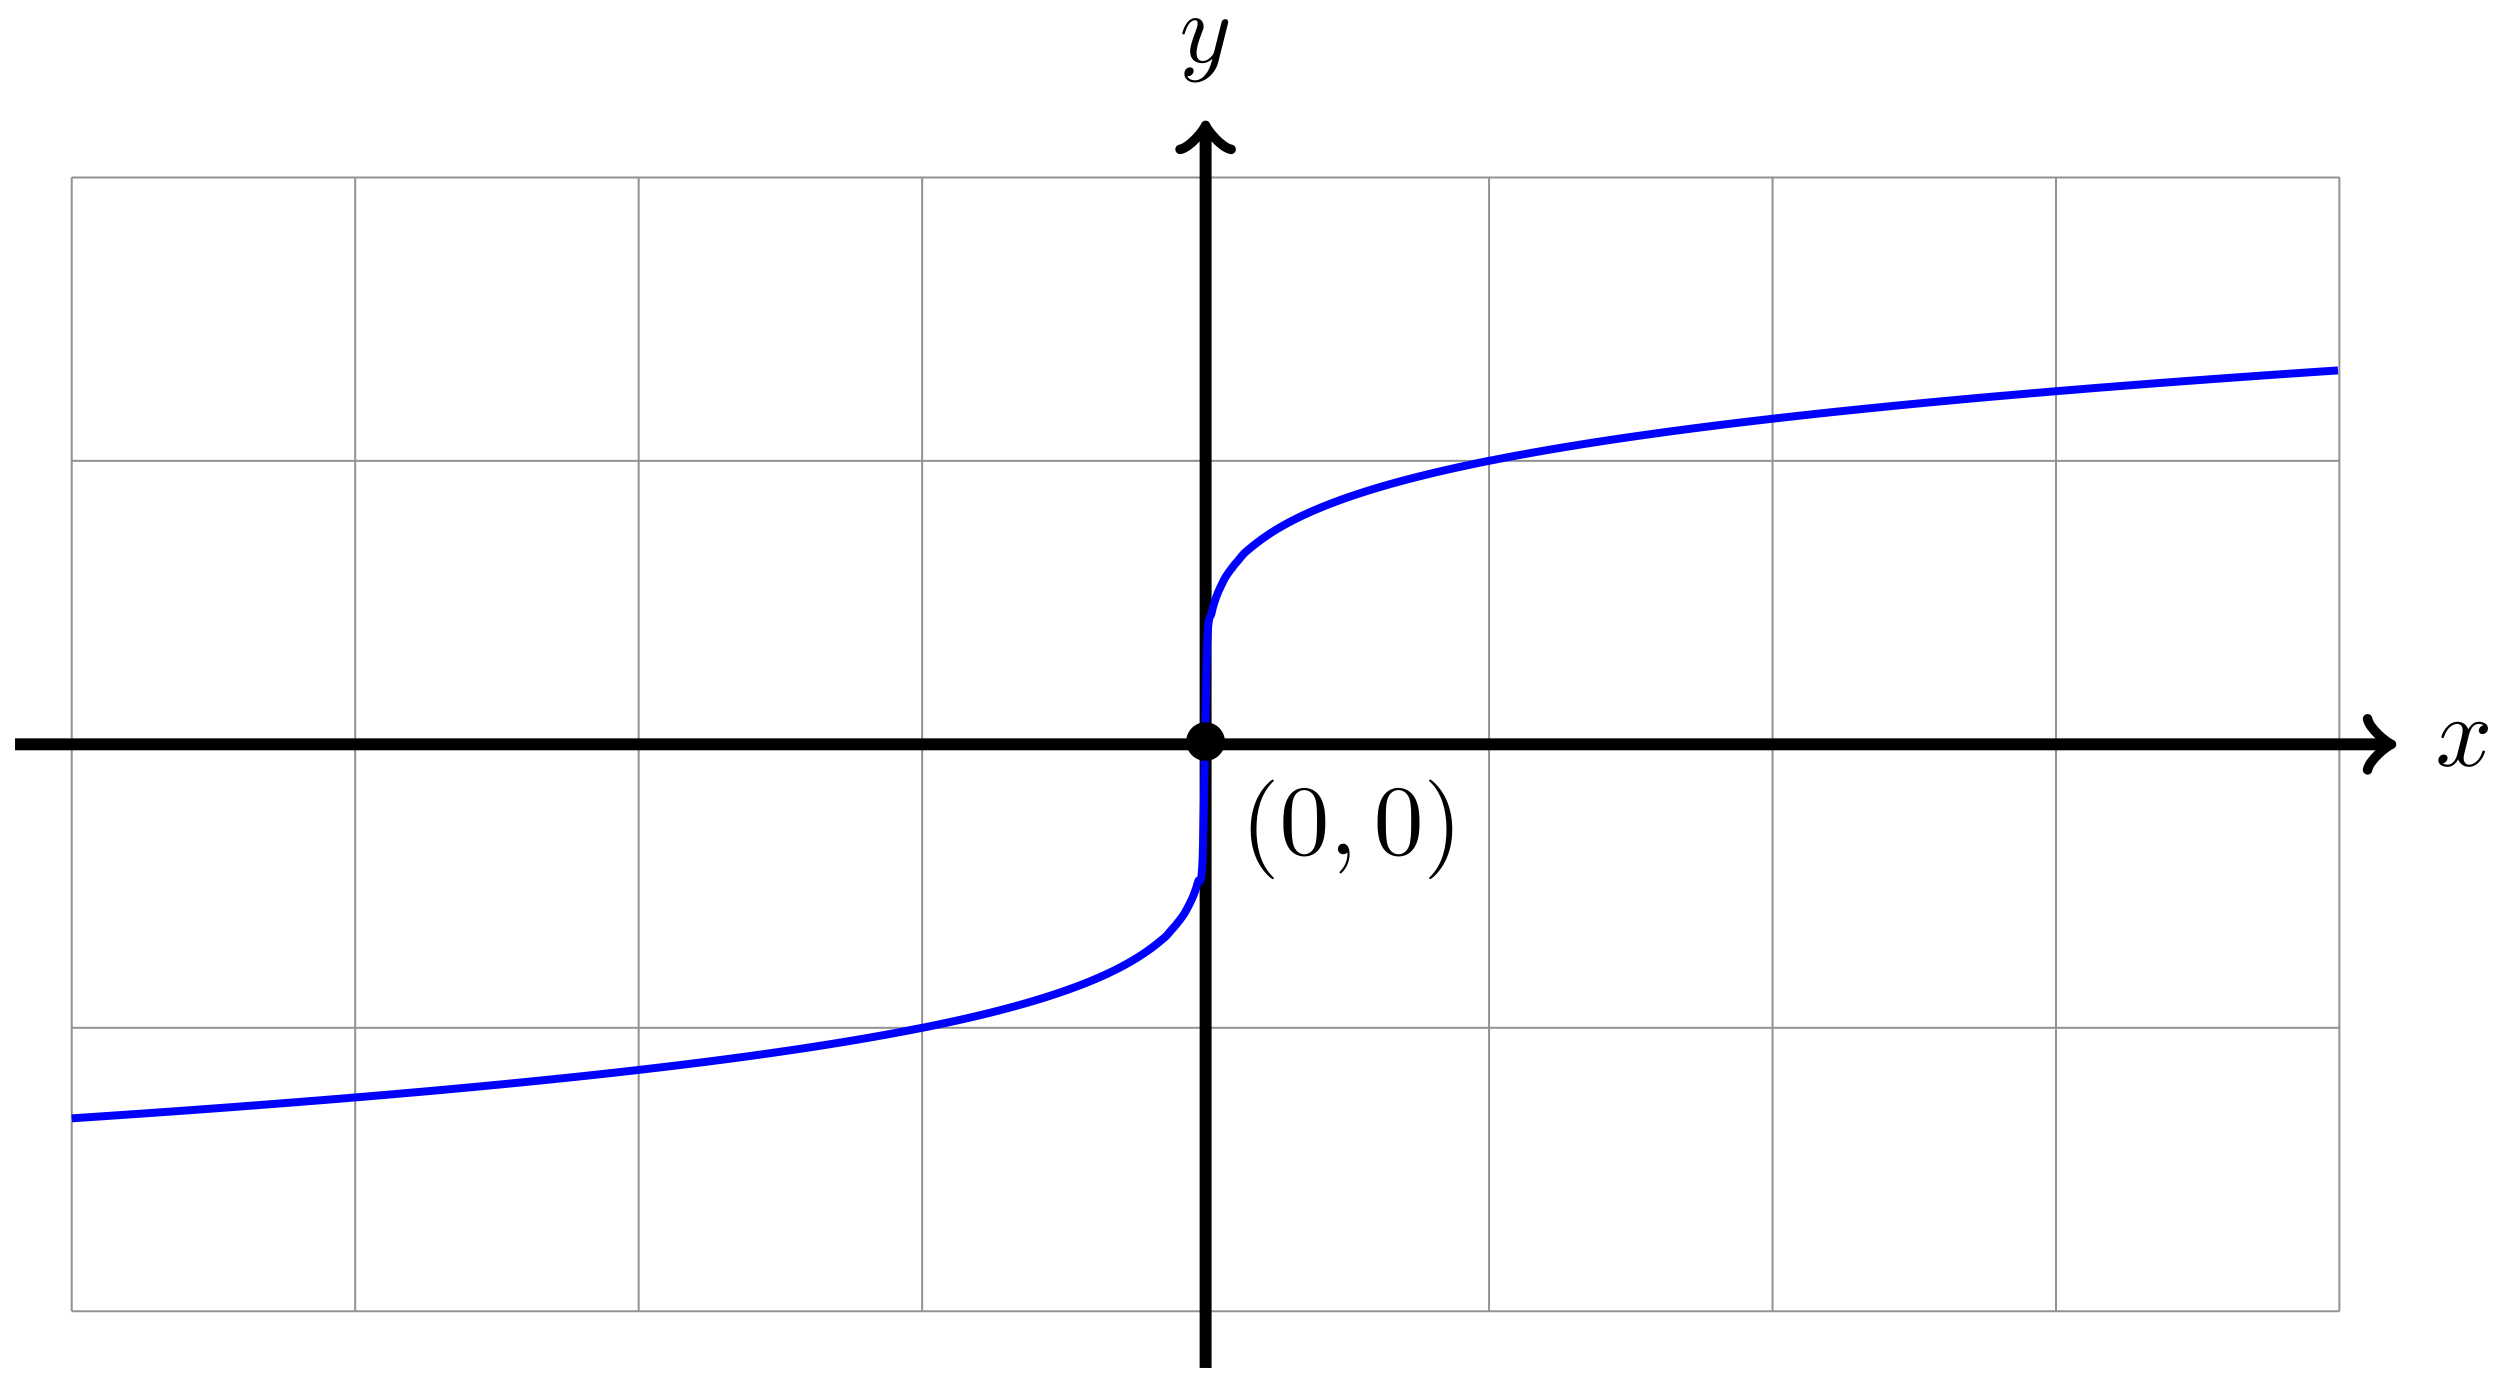 <svg xmlns="http://www.w3.org/2000/svg" xmlns:xlink="http://www.w3.org/1999/xlink" version="1.1" width="250" height="138" viewBox="0 0 250 138">
<defs>
<path id="font_1_2" d="M.334 .302C.34 .328 .363 .42 .433 .42 .438 .42 .462 .42 .483 .407 .455 .402 .435 .377 .435 .353 .435 .337 .446 .318 .473 .318 .495 .318 .527 .336 .527 .376 .527 .428 .468 .442 .434 .442 .376 .442 .341 .389 .329 .366 .304 .432 .25 .442 .221 .442 .117 .442 .06 .313 .06 .288 .06 .278 .07 .278 .072 .278 .08 .278 .083 .28 .085 .289 .119 .395 .185 .42 .219 .42 .238 .42 .273 .411 .273 .353 .273 .322 .256 .255 .219 .115 .203 .053 .168 .011 .124 .011 .118 .011 .095 .011 .074 .024 .099 .029 .121 .05 .121 .078 .121 .105 .099 .113 .084 .113 .054 .113 .029 .087 .029 .055 .029 .009 .079-.011 .123-.011 .189-.011 .225 .059 .228 .065 .24 .028 .276-.011 .336-.011 .439-.011 .496 .118 .496 .143 .496 .153 .487 .153 .484 .153 .475 .153 .473 .149 .471 .142 .438 .035 .37 .011 .338 .011 .299 .011 .283 .043 .283 .077 .283 .099 .289 .121 .3 .165L.334 .302Z"/>
<path id="font_1_3" d="M.486 .381C.49 .395 .49 .397 .49 .404 .49 .422 .476 .431 .461 .431 .451 .431 .435 .425 .426 .41 .424 .405 .416 .374 .412 .356 .405 .33 .398 .303 .392 .276L.347 .096C.343 .081 .3 .011 .234 .011 .183 .011 .172 .055 .172 .092 .172 .138 .189 .2 .223 .288 .239 .329 .243 .34 .243 .36 .243 .405 .211 .442 .161 .442 .066 .442 .029 .297 .029 .288 .029 .278 .039 .278 .041 .278 .051 .278 .052 .28 .057 .296 .084 .39 .124 .42 .158 .42 .166 .42 .183 .42 .183 .388 .183 .363 .173 .337 .166 .318 .126 .212 .108 .155 .108 .108 .108 .019 .171-.011 .23-.011 .269-.011 .303 .006 .331 .034 .318-.018 .306-.067 .266-.12 .24-.154 .202-.183 .156-.183 .142-.183 .097-.18 .08-.141 .096-.141 .109-.141 .123-.129 .133-.12 .143-.107 .143-.088 .143-.057 .116-.053 .106-.053 .083-.053 .05-.069 .05-.118 .05-.168 .094-.205 .156-.205 .259-.205 .362-.114 .39-.001L.486 .381Z"/>
<path id="font_2_1" d="M.444 .25C.444 .357 .355 .444 .25 .444 .142 .444 .055 .355 .055 .25 .055 .144 .142 .056 .25 .056 .355 .056 .444 .143 .444 .25Z"/>
<path id="font_3_1" d="M.331-.24C.331-.237 .331-.235 .314-.218 .189-.092 .157 .097 .157 .25 .157 .424 .195 .598 .318 .723 .331 .735 .331 .737 .331 .74 .331 .747 .327 .75 .321 .75 .311 .75 .221 .682 .162 .555 .111 .445 .099 .334 .099 .25 .099 .172 .11 .051 .165-.062 .225-.185 .311-.25 .321-.25 .327-.25 .331-.247 .331-.24Z"/>
<path id="font_3_3" d="M.46 .32C.46 .4 .455 .48 .42 .554 .374 .65 .292 .666 .25 .666 .19 .666 .117 .64 .076 .547 .044 .478 .039 .4 .039 .32 .039 .245 .043 .155 .084 .079 .127-.002 .2-.022 .249-.022 .303-.022 .379-.001 .423 .094 .455 .163 .46 .241 .46 .32M.249-0C.21-0 .151 .025 .133 .121 .122 .181 .122 .273 .122 .332 .122 .396 .122 .462 .13 .516 .149 .635 .224 .644 .249 .644 .282 .644 .348 .626 .367 .527 .377 .471 .377 .395 .377 .332 .377 .257 .377 .189 .366 .125 .351 .03 .294-0 .249-0Z"/>
<path id="font_1_1" d="M.203 .001C.203 .067 .178 .106 .139 .106 .106 .106 .086 .081 .086 .053 .086 .026 .106 0 .139 0 .151 0 .164 .004 .174 .013 .177 .015 .178 .016 .179 .016 .18 .016 .181 .015 .181 .001 .181-.073 .146-.133 .113-.166 .102-.177 .102-.179 .102-.182 .102-.189 .107-.193 .112-.193 .123-.193 .203-.116 .203 .001Z"/>
<path id="font_3_2" d="M.289 .25C.289 .328 .278 .449 .223 .562 .163 .685 .077 .75 .067 .75 .061 .75 .057 .746 .057 .74 .057 .737 .057 .735 .076 .717 .174 .618 .231 .459 .231 .25 .231 .079 .194-.097 .07-.223 .057-.235 .057-.237 .057-.24 .057-.246 .061-.25 .067-.25 .077-.25 .167-.182 .226-.055 .277 .055 .289 .166 .289 .25Z"/>
</defs>
<path transform="matrix(1,0,0,-1,120.56,74.433)" stroke-width=".199" stroke-linecap="butt" stroke-miterlimit="10" stroke-linejoin="miter" fill="none" stroke="#929292" d="M-113.387-56.694H113.387M-113.387-28.347H113.387M-113.387 0H113.387M-113.387 28.347H113.387M-113.387 56.684H113.387M-113.387-56.694V56.694M-85.04-56.694V56.694M-56.694-56.694V56.694M-28.347-56.694V56.694M0-56.694V56.694M28.347-56.694V56.694M56.694-56.694V56.694M85.04-56.694V56.694M113.377-56.694V56.694M113.387 56.694"/>
<path transform="matrix(1,0,0,-1,120.56,74.433)" stroke-width="1.196" stroke-linecap="butt" stroke-miterlimit="10" stroke-linejoin="miter" fill="none" stroke="#000000" d="M-119.056 0H118.1"/>
<path transform="matrix(1,0,0,-1,238.671,74.433)" stroke-width=".956" stroke-linecap="round" stroke-linejoin="round" fill="none" stroke="#000000" d="M-1.913 2.55C-1.753 1.594 0 .159 .478 0 0-.159-1.753-1.594-1.913-2.55"/>
<use data-text="x" xlink:href="#font_1_2" transform="matrix(9.963,0,0,-9.963,243.546,76.578)"/>
<path transform="matrix(1,0,0,-1,120.56,74.433)" stroke-width="1.196" stroke-linecap="butt" stroke-miterlimit="10" stroke-linejoin="miter" fill="none" stroke="#000000" d="M0-62.363V61.406"/>
<path transform="matrix(0,-1,-1,-0,120.56,13.022)" stroke-width=".956" stroke-linecap="round" stroke-linejoin="round" fill="none" stroke="#000000" d="M-1.913 2.55C-1.753 1.594 0 .159 .478 0 0-.159-1.753-1.594-1.913-2.55"/>
<use data-text="y" xlink:href="#font_1_3" transform="matrix(9.963,0,0,-9.963,117.939,6.209)"/>
<path transform="matrix(1,0,0,-1,120.56,74.433)" stroke-width=".797" stroke-linecap="butt" stroke-miterlimit="10" stroke-linejoin="miter" fill="none" stroke="#0000ff" d="M-113.387-37.402C-113.387-37.402-113.059-37.379-112.933-37.371-112.807-37.362-112.605-37.349-112.479-37.341-112.353-37.332-112.151-37.32-112.025-37.311-111.899-37.303-111.697-37.288-111.571-37.28-111.445-37.272-111.242-37.259-111.116-37.251-110.99-37.242-110.788-37.228-110.662-37.219-110.536-37.21-110.334-37.197-110.208-37.189-110.082-37.18-109.88-37.167-109.754-37.158-109.628-37.15-109.426-37.136-109.3-37.127-109.174-37.119-108.972-37.105-108.846-37.097-108.72-37.088-108.517-37.074-108.391-37.065-108.265-37.056-108.063-37.043-107.937-37.035-107.811-37.026-107.609-37.012-107.483-37.003-107.357-36.994-107.155-36.98-107.029-36.972-106.903-36.963-106.701-36.95-106.575-36.941-106.449-36.932-106.247-36.918-106.121-36.909-105.995-36.9-105.792-36.887-105.666-36.878-105.54-36.869-105.338-36.854-105.212-36.845-105.086-36.836-104.884-36.823-104.758-36.814-104.632-36.805-104.43-36.791-104.304-36.782-104.178-36.773-103.976-36.759-103.85-36.75-103.724-36.741-103.522-36.728-103.396-36.719-103.27-36.71-103.067-36.694-102.941-36.685-102.815-36.676-102.613-36.662-102.487-36.653-102.361-36.644-102.159-36.629-102.033-36.62-101.907-36.611-101.705-36.597-101.579-36.588-101.453-36.579-101.251-36.564-101.125-36.555-100.999-36.546-100.797-36.531-100.671-36.522-100.545-36.513-100.342-36.498-100.216-36.489-100.09-36.48-99.888-36.465-99.762-36.456-99.636-36.447-99.434-36.433-99.308-36.424-99.182-36.415-98.98-36.399-98.854-36.39-98.728-36.38-98.526-36.366-98.4-36.357-98.274-36.347-98.072-36.332-97.946-36.322-97.82-36.313-97.617-36.298-97.491-36.289-97.365-36.279-97.163-36.264-97.037-36.255-96.911-36.245-96.709-36.23-96.583-36.221-96.457-36.211-96.255-36.196-96.129-36.187-96.003-36.178-95.801-36.162-95.675-36.152-95.549-36.143-95.347-36.129-95.221-36.119-95.095-36.11-94.892-36.094-94.766-36.084-94.64-36.074-94.438-36.058-94.312-36.049-94.186-36.039-93.984-36.024-93.858-36.014-93.732-36.004-93.53-35.989-93.404-35.979-93.278-35.97-93.076-35.955-92.95-35.945-92.824-35.935-92.622-35.919-92.496-35.909-92.37-35.899-92.168-35.883-92.041-35.873-91.915-35.864-91.713-35.848-91.587-35.838-91.461-35.829-91.259-35.812-91.133-35.802-91.007-35.793-90.805-35.777-90.679-35.767-90.553-35.757-90.351-35.741-90.225-35.731-90.099-35.721-89.897-35.705-89.771-35.695-89.645-35.685-89.442-35.669-89.316-35.658-89.19-35.648-88.988-35.633-88.862-35.623-88.736-35.612-88.534-35.596-88.408-35.586-88.282-35.576-88.08-35.559-87.954-35.549-87.828-35.539-87.626-35.522-87.5-35.512-87.374-35.502-87.172-35.486-87.046-35.476-86.92-35.466-86.718-35.449-86.591-35.438-86.465-35.428-86.263-35.411-86.137-35.401-86.011-35.391-85.809-35.374-85.683-35.364-85.557-35.353-85.355-35.337-85.229-35.326-85.103-35.316-84.901-35.299-84.775-35.289-84.649-35.278-84.447-35.262-84.321-35.251-84.195-35.241-83.993-35.223-83.867-35.212-83.74-35.202-83.538-35.185-83.412-35.174-83.286-35.164-83.084-35.147-82.958-35.137-82.832-35.126-82.63-35.108-82.504-35.097-82.378-35.087-82.176-35.07-82.05-35.059-81.924-35.048-81.722-35.031-81.596-35.02-81.47-35.009-81.268-34.992-81.142-34.981-81.015-34.97-80.813-34.953-80.687-34.942-80.561-34.931-80.359-34.913-80.233-34.902-80.107-34.891-79.905-34.873-79.779-34.862-79.653-34.851-79.451-34.834-79.325-34.823-79.199-34.812-78.997-34.794-78.871-34.783-78.745-34.772-78.543-34.753-78.417-34.742-78.29-34.731-78.088-34.714-77.962-34.703-77.836-34.692-77.634-34.673-77.508-34.662-77.382-34.651-77.18-34.633-77.054-34.622-76.928-34.61-76.726-34.592-76.6-34.581-76.474-34.57-76.272-34.551-76.146-34.54-76.02-34.528-75.818-34.51-75.692-34.498-75.566-34.487-75.363-34.468-75.237-34.456-75.111-34.445-74.909-34.426-74.783-34.415-74.657-34.403-74.455-34.385-74.329-34.373-74.203-34.361-74.001-34.343-73.875-34.331-73.749-34.319-73.547-34.3-73.421-34.289-73.295-34.277-73.093-34.258-72.967-34.246-72.841-34.234-72.638-34.216-72.512-34.204-72.386-34.192-72.184-34.172-72.058-34.161-71.932-34.149-71.73-34.13-71.604-34.118-71.478-34.106-71.276-34.085-71.15-34.073-71.024-34.061-70.822-34.042-70.696-34.03-70.57-34.018-70.368-33.999-70.242-33.987-70.116-33.974-69.913-33.954-69.787-33.942-69.661-33.93-69.459-33.911-69.333-33.898-69.207-33.886-69.005-33.866-68.879-33.853-68.753-33.841-68.551-33.821-68.425-33.809-68.299-33.796-68.097-33.776-67.971-33.764-67.845-33.751-67.643-33.731-67.517-33.718-67.391-33.705-67.188-33.686-67.062-33.673-66.936-33.661-66.734-33.64-66.608-33.628-66.482-33.615-66.28-33.595-66.154-33.582-66.028-33.569-65.826-33.548-65.7-33.535-65.574-33.522-65.372-33.502-65.246-33.489-65.12-33.476-64.918-33.455-64.792-33.442-64.666-33.429-64.463-33.408-64.337-33.395-64.211-33.382-64.009-33.361-63.883-33.347-63.757-33.334-63.555-33.313-63.429-33.3-63.303-33.287-63.101-33.266-62.975-33.253-62.849-33.239-62.647-33.218-62.521-33.204-62.395-33.191-62.193-33.169-62.067-33.156-61.941-33.142-61.738-33.12-61.612-33.107-61.486-33.093-61.284-33.072-61.158-33.058-61.032-33.044-60.83-33.022-60.704-33.009-60.578-32.995-60.376-32.974-60.25-32.96-60.124-32.946-59.922-32.924-59.796-32.91-59.67-32.896-59.468-32.874-59.342-32.86-59.216-32.846-59.013-32.823-58.887-32.809-58.761-32.795-58.559-32.772-58.433-32.758-58.307-32.744-58.105-32.721-57.979-32.707-57.853-32.693-57.651-32.67-57.525-32.655-57.399-32.641-57.197-32.618-57.071-32.603-56.945-32.589-56.743-32.565-56.617-32.551-56.491-32.536-56.288-32.513-56.162-32.499-56.036-32.484-55.834-32.461-55.708-32.446-55.582-32.432-55.38-32.407-55.254-32.392-55.128-32.377-54.926-32.354-54.8-32.339-54.674-32.324-54.472-32.3-54.346-32.285-54.22-32.271-54.018-32.246-53.892-32.231-53.766-32.216-53.563-32.192-53.437-32.177-53.311-32.162-53.109-32.138-52.983-32.123-52.857-32.108-52.655-32.083-52.529-32.068-52.403-32.052-52.201-32.027-52.075-32.011-51.949-31.996-51.747-31.971-51.621-31.955-51.495-31.939-51.293-31.914-51.167-31.899-51.041-31.883-50.839-31.859-50.712-31.843-50.586-31.827-50.384-31.801-50.258-31.785-50.132-31.77-49.93-31.744-49.804-31.728-49.678-31.712-49.476-31.685-49.35-31.669-49.224-31.653-49.022-31.627-48.896-31.611-48.77-31.595-48.568-31.569-48.442-31.552-48.316-31.536-48.114-31.509-47.987-31.493-47.861-31.476-47.659-31.45-47.533-31.433-47.407-31.416-47.205-31.39-47.079-31.373-46.953-31.357-46.751-31.329-46.625-31.312-46.499-31.295-46.297-31.268-46.171-31.25-46.045-31.233-45.843-31.206-45.717-31.189-45.591-31.172-45.389-31.144-45.262-31.126-45.136-31.109-44.934-31.081-44.808-31.064-44.682-31.047-44.48-31.018-44.354-31.001-44.228-30.983-44.026-30.955-43.9-30.937-43.774-30.92-43.572-30.891-43.446-30.873-43.32-30.855-43.118-30.826-42.992-30.808-42.866-30.79-42.664-30.76-42.538-30.742-42.411-30.724-42.209-30.695-42.083-30.677-41.957-30.659-41.755-30.629-41.629-30.61-41.503-30.592-41.301-30.562-41.175-30.543-41.049-30.525-40.847-30.495-40.721-30.476-40.595-30.457-40.393-30.426-40.267-30.407-40.141-30.388-39.939-30.358-39.813-30.339-39.687-30.32-39.484-30.289-39.358-30.269-39.232-30.25-39.03-30.219-38.904-30.199-38.778-30.179-38.576-30.148-38.45-30.128-38.324-30.108-38.122-30.077-37.996-30.057-37.87-30.037-37.668-30.004-37.542-29.984-37.416-29.964-37.214-29.932-37.088-29.911-36.962-29.891-36.759-29.858-36.633-29.838-36.507-29.817-36.305-29.784-36.179-29.763-36.053-29.743-35.851-29.71-35.725-29.689-35.599-29.668-35.397-29.634-35.271-29.612-35.145-29.591-34.943-29.557-34.817-29.536-34.691-29.514-34.489-29.48-34.363-29.458-34.237-29.437-34.034-29.402-33.908-29.38-33.782-29.358-33.58-29.323-33.454-29.301-33.328-29.279-33.126-29.243-33-29.221-32.874-29.199-32.672-29.163-32.546-29.14-32.42-29.118-32.218-29.082-32.092-29.059-31.966-29.036-31.764-28.999-31.638-28.976-31.512-28.953-31.309-28.915-31.183-28.892-31.057-28.868-30.855-28.831-30.729-28.807-30.603-28.784-30.401-28.746-30.275-28.722-30.149-28.698-29.947-28.66-29.821-28.635-29.695-28.611-29.493-28.572-29.367-28.547-29.241-28.523-29.039-28.483-28.913-28.458-28.787-28.434-28.584-28.393-28.458-28.369-28.332-28.345-28.13-28.308-28.004-28.283-27.878-28.258-27.676-28.215-27.55-28.189-27.424-28.163-27.222-28.124-27.096-28.098-26.97-28.072-26.768-28.029-26.642-28.002-26.516-27.975-26.314-27.932-26.188-27.906-26.062-27.879-25.859-27.836-25.733-27.809-25.607-27.782-25.405-27.737-25.279-27.71-25.153-27.682-24.951-27.639-24.825-27.611-24.699-27.583-24.497-27.537-24.371-27.509-24.245-27.48-24.043-27.436-23.917-27.406-23.791-27.377-23.589-27.328-23.463-27.299-23.337-27.269-23.134-27.223-23.008-27.194-22.882-27.164-22.68-27.116-22.554-27.086-22.428-27.056-22.226-27.006-22.1-26.976-21.974-26.945-21.772-26.896-21.646-26.865-21.52-26.833-21.318-26.78-21.192-26.749-21.066-26.717-20.864-26.667-20.738-26.635-20.612-26.603-20.409-26.549-20.283-26.516-20.157-26.483-19.955-26.43-19.829-26.397-19.703-26.364-19.501-26.31-19.375-26.275-19.249-26.241-19.047-26.185-18.921-26.15-18.795-26.115-18.593-26.058-18.467-26.023-18.341-25.987-18.139-25.931-18.013-25.895-17.887-25.859-17.684-25.799-17.558-25.762-17.432-25.725-17.23-25.666-17.104-25.629-16.978-25.591-16.776-25.528-16.65-25.49-16.524-25.451-16.322-25.39-16.196-25.351-16.07-25.311-15.868-25.247-15.742-25.206-15.616-25.166-15.414-25.1-15.288-25.059-15.162-25.017-14.959-24.951-14.833-24.909-14.707-24.866-14.505-24.796-14.379-24.752-14.253-24.709-14.051-24.638-13.925-24.594-13.799-24.549-13.597-24.478-13.471-24.432-13.345-24.387-13.143-24.312-13.017-24.265-12.891-24.218-12.689-24.143-12.563-24.095-12.437-24.046-12.234-23.966-12.108-23.916-11.982-23.866-11.78-23.786-11.654-23.735-11.528-23.683-11.326-23.6-11.2-23.547-11.074-23.494-10.872-23.407-10.746-23.352-10.62-23.297-10.418-23.21-10.292-23.153-10.166-23.097-9.964-23.003-9.838-22.944-9.712-22.885-9.509-22.789-9.383-22.728-9.257-22.667-9.055-22.567-8.929-22.504-8.803-22.441-8.601-22.338-8.475-22.272-8.349-22.205-8.147-22.094-8.021-22.025-7.895-21.955-7.693-21.842-7.567-21.77-7.441-21.697-7.239-21.579-7.113-21.503-6.987-21.427-6.785-21.303-6.658-21.222-6.532-21.142-6.33-21.009-6.204-20.925-6.078-20.84-5.876-20.702-5.75-20.613-5.624-20.524-5.422-20.376-5.296-20.281-5.17-20.186-4.968-20.03-4.842-19.93-4.716-19.829-4.514-19.664-4.388-19.558-4.262-19.452-4.06-19.292-3.933-19.164-3.807-19.036-3.605-18.781-3.479-18.637-3.353-18.493-3.151-18.277-3.025-18.126-2.899-17.976-2.697-17.722-2.571-17.554-2.445-17.385-2.243-17.117-2.117-16.913-1.991-16.708-1.789-16.331-1.663-16.079-1.537-15.828-1.335-15.427-1.208-15.101-1.082-14.775-.88-14.238-.754-13.729-.628-13.219-.426-14.721-.3-11.429-.174-8.137 .028 6.585 .154 9.997 .28 13.409 .482 12.505 .608 13.162 .734 13.819 .936 14.368 1.062 14.732 1.188 15.097 1.39 15.516 1.516 15.787 1.642 16.059 1.845 16.471 1.971 16.689 2.097 16.906 2.299 17.18 2.425 17.355 2.551 17.53 2.753 17.792 2.879 17.948 3.005 18.104 3.207 18.328 3.333 18.478 3.459 18.628 3.661 18.898 3.787 19.031 3.913 19.163 4.115 19.325 4.241 19.433 4.367 19.542 4.57 19.711 4.696 19.813 4.822 19.916 5.024 20.074 5.15 20.171 5.276 20.267 5.478 20.417 5.604 20.508 5.73 20.599 5.932 20.739 6.058 20.825 6.184 20.912 6.386 21.047 6.512 21.129 6.638 21.211 6.84 21.338 6.966 21.415 7.092 21.493 7.295 21.614 7.421 21.687 7.547 21.761 7.749 21.876 7.875 21.946 8.001 22.016 8.203 22.125 8.329 22.192 8.455 22.259 8.657 22.366 8.783 22.431 8.909 22.495 9.111 22.595 9.237 22.657 9.363 22.719 9.565 22.816 9.691 22.876 9.817 22.935 10.02 23.028 10.146 23.085 10.272 23.143 10.474 23.234 10.6 23.29 10.726 23.345 10.928 23.432 11.054 23.485 11.18 23.539 11.382 23.623 11.508 23.675 11.634 23.727 11.836 23.809 11.962 23.859 12.088 23.91 12.29 23.989 12.416 24.038 12.542 24.087 12.745 24.164 12.871 24.211 12.997 24.258 13.199 24.332 13.325 24.378 13.451 24.424 13.653 24.497 13.779 24.543 13.905 24.588 14.107 24.66 14.233 24.704 14.359 24.748 14.561 24.818 14.687 24.86 14.813 24.903 15.015 24.969 15.141 25.011 15.267 25.052 15.47 25.118 15.596 25.158 15.722 25.199 15.924 25.263 16.05 25.303 16.176 25.342 16.378 25.406 16.504 25.444 16.63 25.483 16.832 25.545 16.958 25.583 17.084 25.621 17.286 25.682 17.412 25.72 17.538 25.757 17.74 25.816 17.866 25.853 17.992 25.889 18.195 25.947 18.321 25.983 18.447 26.019 18.649 26.076 18.775 26.111 18.901 26.146 19.103 26.201 19.229 26.236 19.355 26.27 19.557 26.324 19.683 26.358 19.809 26.391 20.011 26.446 20.137 26.479 20.263 26.513 20.465 26.566 20.591 26.598 20.717 26.631 20.92 26.68 21.046 26.712 21.172 26.744 21.374 26.797 21.5 26.828 21.626 26.86 21.828 26.908 21.954 26.938 22.08 26.969 22.282 27.018 22.408 27.049 22.534 27.08 22.736 27.13 22.862 27.16 22.988 27.19 23.19 27.235 23.316 27.265 23.442 27.294 23.645 27.343 23.771 27.372 23.897 27.401 24.099 27.446 24.225 27.474 24.351 27.503 24.553 27.548 24.679 27.576 24.805 27.605 25.007 27.651 25.133 27.679 25.259 27.706 25.461 27.751 25.587 27.778 25.713 27.805 25.915 27.848 26.041 27.874 26.167 27.901 26.369 27.944 26.496 27.97 26.622 27.997 26.824 28.041 26.95 28.067 27.076 28.093 27.278 28.135 27.404 28.161 27.53 28.187 27.732 28.229 27.858 28.254 27.984 28.28 28.186 28.321 28.312 28.345 28.438 28.369 28.64 28.406 28.766 28.43 28.892 28.454 29.095 28.494 29.221 28.519 29.347 28.543 29.549 28.583 29.675 28.607 29.801 28.631 30.003 28.67 30.129 28.694 30.255 28.718 30.457 28.756 30.583 28.78 30.709 28.803 30.911 28.841 31.037 28.865 31.163 28.888 31.365 28.926 31.491 28.949 31.617 28.972 31.819 29.009 31.946 29.032 32.072 29.055 32.274 29.091 32.4 29.114 32.526 29.136 32.728 29.173 32.854 29.195 32.98 29.217 33.182 29.253 33.308 29.275 33.434 29.298 33.636 29.333 33.762 29.355 33.888 29.377 34.09 29.412 34.216 29.433 34.342 29.455 34.544 29.49 34.67 29.511 34.797 29.533 34.999 29.567 35.125 29.588 35.251 29.609 35.453 29.643 35.579 29.664 35.705 29.685 35.907 29.719 36.033 29.74 36.159 29.76 36.361 29.793 36.487 29.814 36.613 29.834 36.815 29.867 36.941 29.887 37.067 29.908 37.269 29.94 37.395 29.961 37.522 29.981 37.724 30.013 37.85 30.033 37.976 30.053 38.178 30.085 38.304 30.105 38.43 30.125 38.632 30.156 38.758 30.176 38.884 30.196 39.086 30.227 39.212 30.246 39.338 30.265 39.54 30.297 39.666 30.316 39.792 30.335 39.994 30.366 40.12 30.385 40.246 30.404 40.449 30.435 40.575 30.454 40.701 30.473 40.903 30.503 41.029 30.522 41.155 30.54 41.357 30.57 41.483 30.588 41.609 30.607 41.811 30.637 41.937 30.655 42.063 30.674 42.265 30.704 42.391 30.722 42.517 30.74 42.719 30.769 42.845 30.787 42.971 30.805 43.174 30.834 43.3 30.852 43.426 30.87 43.628 30.899 43.754 30.916 43.88 30.934 44.082 30.962 44.208 30.98 44.334 30.998 44.536 31.026 44.662 31.044 44.788 31.061 44.99 31.089 45.116 31.106 45.242 31.124 45.444 31.152 45.57 31.169 45.696 31.186 45.899 31.213 46.025 31.231 46.151 31.248 46.353 31.275 46.479 31.292 46.605 31.309 46.807 31.336 46.933 31.353 47.059 31.37 47.261 31.397 47.387 31.413 47.513 31.43 47.715 31.457 47.841 31.473 47.967 31.49 48.169 31.517 48.295 31.533 48.421 31.55 48.624 31.576 48.75 31.592 48.876 31.608 49.078 31.634 49.204 31.651 49.33 31.667 49.532 31.693 49.658 31.709 49.784 31.725 49.986 31.751 50.112 31.767 50.238 31.783 50.44 31.807 50.566 31.823 50.692 31.839 50.894 31.866 51.02 31.881 51.146 31.897 51.349 31.922 51.475 31.938 51.601 31.953 51.803 31.978 51.929 31.994 52.055 32.009 52.257 32.034 52.383 32.049 52.509 32.065 52.711 32.09 52.837 32.105 52.963 32.12 53.165 32.145 53.291 32.16 53.417 32.175 53.619 32.199 53.745 32.214 53.871 32.229 54.074 32.254 54.2 32.269 54.326 32.284 54.528 32.307 54.654 32.322 54.78 32.337 54.982 32.361 55.108 32.375 55.234 32.39 55.436 32.414 55.562 32.429 55.688 32.443 55.89 32.467 56.016 32.481 56.142 32.496 56.344 32.519 56.47 32.534 56.596 32.548 56.799 32.573 56.925 32.587 57.051 32.602 57.253 32.625 57.379 32.639 57.505 32.653 57.707 32.676 57.833 32.69 57.959 32.705 58.161 32.728 58.287 32.742 58.413 32.756 58.615 32.778 58.741 32.792 58.867 32.806 59.069 32.829 59.195 32.843 59.321 32.857 59.524 32.879 59.65 32.893 59.776 32.907 59.978 32.929 60.104 32.943 60.23 32.957 60.432 32.98 60.558 32.994 60.684 33.007 60.886 33.028 61.012 33.042 61.138 33.056 61.34 33.078 61.466 33.092 61.592 33.105 61.794 33.127 61.92 33.14 62.046 33.154 62.249 33.175 62.375 33.189 62.501 33.202 62.703 33.223 62.829 33.237 62.955 33.25 63.157 33.271 63.283 33.285 63.409 33.298 63.611 33.319 63.737 33.332 63.863 33.345 64.065 33.366 64.191 33.379 64.317 33.392 64.519 33.413 64.645 33.427 64.771 33.44 64.974 33.461 65.1 33.474 65.226 33.487 65.428 33.508 65.554 33.521 65.68 33.534 65.882 33.554 66.008 33.567 66.134 33.579 66.336 33.6 66.462 33.613 66.588 33.626 66.79 33.646 66.916 33.658 67.042 33.671 67.244 33.692 67.37 33.704 67.496 33.717 67.698 33.737 67.825 33.749 67.951 33.762 68.153 33.782 68.279 33.794 68.405 33.807 68.607 33.827 68.733 33.839 68.859 33.852 69.061 33.871 69.187 33.883 69.313 33.896 69.515 33.916 69.641 33.928 69.767 33.941 69.969 33.96 70.095 33.972 70.221 33.985 70.424 34.004 70.55 34.016 70.676 34.028 70.878 34.048 71.004 34.06 71.13 34.072 71.332 34.091 71.458 34.103 71.584 34.115 71.786 34.135 71.912 34.147 72.038 34.159 72.24 34.178 72.366 34.19 72.492 34.202 72.694 34.221 72.82 34.233 72.946 34.245 73.148 34.263 73.275 34.275 73.401 34.286 73.603 34.306 73.729 34.318 73.855 34.329 74.057 34.347 74.183 34.359 74.309 34.371 74.511 34.39 74.637 34.401 74.763 34.413 74.965 34.431 75.091 34.443 75.217 34.455 75.419 34.473 75.545 34.485 75.671 34.496 75.873 34.514 75.999 34.526 76.126 34.537 76.328 34.557 76.454 34.568 76.58 34.579 76.782 34.597 76.908 34.608 77.034 34.619 77.236 34.638 77.362 34.649 77.488 34.66 77.69 34.678 77.816 34.69 77.942 34.701 78.144 34.719 78.27 34.73 78.396 34.741 78.598 34.759 78.725 34.77 78.851 34.781 79.053 34.799 79.179 34.81 79.305 34.821 79.507 34.839 79.633 34.85 79.759 34.861 79.961 34.878 80.087 34.889 80.213 34.9 80.415 34.919 80.541 34.93 80.667 34.941 80.869 34.957 80.995 34.968 81.121 34.979 81.323 34.997 81.45 35.007 81.576 35.018 81.778 35.036 81.904 35.047 82.03 35.058 82.232 35.074 82.358 35.085 82.484 35.096 82.686 35.114 82.812 35.124 82.938 35.135 83.14 35.152 83.266 35.162 83.392 35.173 83.594 35.189 83.72 35.2 83.846 35.211 84.048 35.228 84.174 35.239 84.3 35.25 84.503 35.266 84.629 35.277 84.755 35.287 84.957 35.304 85.083 35.315 85.209 35.325 85.411 35.341 85.537 35.352 85.663 35.362 85.865 35.379 85.991 35.389 86.117 35.4 86.319 35.417 86.445 35.427 86.571 35.437 86.773 35.454 86.899 35.464 87.025 35.474 87.228 35.49 87.354 35.5 87.48 35.51 87.682 35.527 87.808 35.537 87.934 35.548 88.136 35.564 88.262 35.575 88.388 35.585 88.59 35.601 88.716 35.611 88.842 35.621 89.044 35.638 89.17 35.648 89.296 35.658 89.498 35.674 89.624 35.684 89.75 35.693 89.953 35.709 90.079 35.719 90.205 35.729 90.407 35.745 90.533 35.755 90.659 35.765 90.861 35.781 90.987 35.791 91.113 35.801 91.315 35.817 91.441 35.827 91.567 35.837 91.769 35.853 91.895 35.863 92.021 35.872 92.223 35.888 92.349 35.898 92.475 35.907 92.678 35.922 92.804 35.932 92.93 35.942 93.132 35.958 93.258 35.968 93.384 35.978 93.586 35.993 93.712 36.003 93.838 36.013 94.04 36.028 94.166 36.038 94.292 36.047 94.494 36.064 94.62 36.073 94.746 36.083 94.948 36.098 95.074 36.107 95.2 36.117 95.403 36.132 95.529 36.142 95.655 36.151 95.857 36.166 95.983 36.176 96.109 36.185 96.311 36.2 96.437 36.21 96.563 36.219 96.765 36.235 96.891 36.244 97.017 36.253 97.219 36.268 97.345 36.277 97.471 36.287 97.673 36.303 97.799 36.312 97.925 36.321 98.128 36.336 98.254 36.345 98.38 36.355 98.582 36.369 98.708 36.379 98.834 36.388 99.036 36.403 99.162 36.412 99.288 36.421 99.49 36.436 99.616 36.445 99.742 36.454 99.944 36.469 100.07 36.478 100.196 36.488 100.398 36.502 100.524 36.511 100.65 36.521 100.853 36.536 100.979 36.546 101.105 36.555 101.307 36.568 101.433 36.577 101.559 36.586 101.761 36.601 101.887 36.61 102.013 36.619 102.215 36.633 102.341 36.642 102.467 36.651 102.669 36.666 102.795 36.675 102.921 36.684 103.123 36.699 103.249 36.708 103.375 36.717 103.578 36.731 103.704 36.74 103.83 36.749 104.032 36.763 104.158 36.772 104.284 36.781 104.486 36.795 104.612 36.804 104.738 36.813 104.94 36.827 105.066 36.835 105.192 36.844 105.394 36.858 105.52 36.867 105.646 36.876 105.848 36.89 105.974 36.899 106.1 36.908 106.303 36.923 106.429 36.931 106.555 36.94 106.757 36.954 106.883 36.963 107.009 36.971 107.211 36.986 107.337 36.994 107.463 37.003 107.665 37.016 107.791 37.024 107.917 37.033 108.119 37.047 108.245 37.056 108.371 37.065 108.573 37.079 108.699 37.087 108.825 37.096 109.028 37.109 109.154 37.117 109.28 37.126 109.482 37.14 109.608 37.148 109.734 37.157 109.936 37.17 110.062 37.178 110.188 37.187 110.39 37.201 110.516 37.209 110.642 37.218 110.844 37.232 110.97 37.24 111.096 37.249 111.298 37.262 111.424 37.271 111.55 37.279 111.752 37.293 111.879 37.301 112.005 37.309 112.207 37.322 112.333 37.331 112.459 37.339 112.661 37.353 112.787 37.361 112.913 37.369 113.241 37.391 113.241 37.391"/>
<use data-text="&#x2022;" xlink:href="#font_2_1" transform="matrix(9.963,0,0,-9.963,118.069,76.647)"/>
<use data-text="(" xlink:href="#font_3_1" transform="matrix(9.963,0,0,-9.963,124.081,85.426)"/>
<use data-text="0" xlink:href="#font_3_3" transform="matrix(9.963,0,0,-9.963,127.946,85.426)"/>
<use data-text="," xlink:href="#font_1_1" transform="matrix(9.963,0,0,-9.963,132.937,85.426)"/>
<use data-text="0" xlink:href="#font_3_3" transform="matrix(9.963,0,0,-9.963,137.366,85.426)"/>
<use data-text=")" xlink:href="#font_3_2" transform="matrix(9.963,0,0,-9.963,142.347,85.426)"/>
</svg>
